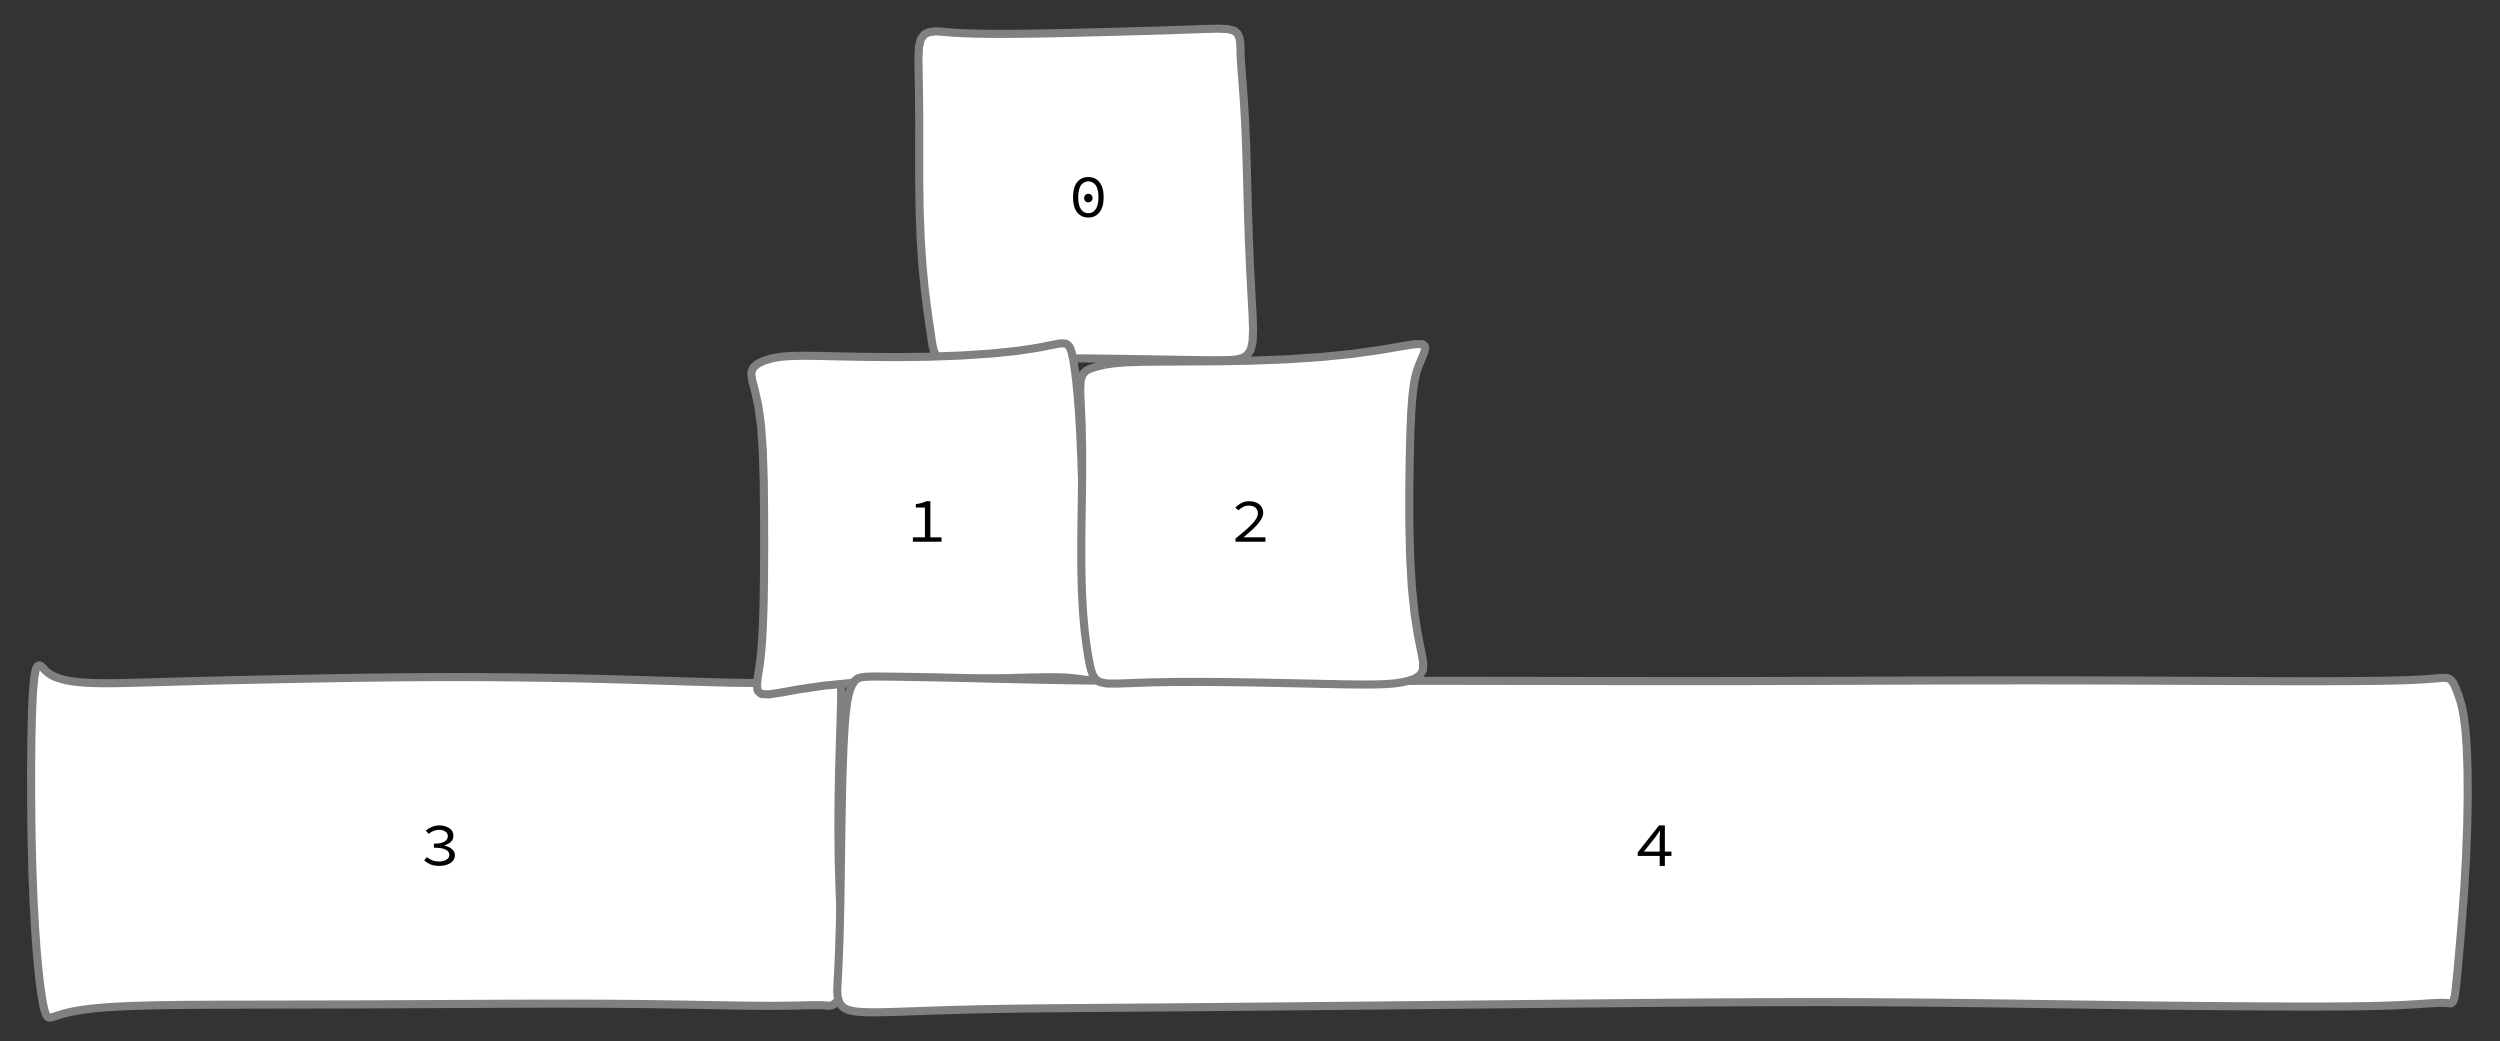 <?xml version="1.0" encoding="UTF-8"?>
<svg xmlns="http://www.w3.org/2000/svg" xmlns:xlink="http://www.w3.org/1999/xlink" width="308.472" height="128.472" viewBox="0 0 308.472 128.472">
<rect x="0" y="0" width="308.472" height="128.472" fill="#333333" stroke="none"/>
<defs>
<g>
<g id="glyph-0-0">
<path d="M 2.469 0 C 1.883 0 1.422 -0.219 1.078 -0.656 C 0.742 -1.094 0.578 -1.707 0.578 -2.5 C 0.578 -3.312 0.742 -3.93 1.078 -4.359 C 1.422 -4.785 1.883 -5 2.469 -5 C 3.051 -5 3.508 -4.785 3.844 -4.359 C 4.188 -3.93 4.359 -3.312 4.359 -2.5 C 4.359 -1.707 4.188 -1.094 3.844 -0.656 C 3.508 -0.219 3.051 0 2.469 0 Z M 2.469 -0.531 C 2.832 -0.531 3.129 -0.691 3.359 -1.016 C 3.598 -1.336 3.719 -1.832 3.719 -2.5 C 3.719 -2.852 3.688 -3.148 3.625 -3.391 C 3.57 -3.641 3.488 -3.844 3.375 -4 C 3.258 -4.156 3.125 -4.27 2.969 -4.344 C 2.812 -4.426 2.645 -4.469 2.469 -4.469 C 2.289 -4.469 2.125 -4.426 1.969 -4.344 C 1.812 -4.27 1.676 -4.156 1.562 -4 C 1.457 -3.844 1.375 -3.641 1.312 -3.391 C 1.25 -3.148 1.219 -2.852 1.219 -2.5 C 1.219 -1.832 1.332 -1.336 1.562 -1.016 C 1.801 -0.691 2.102 -0.531 2.469 -0.531 Z M 2.469 -1.875 C 2.332 -1.875 2.211 -1.922 2.109 -2.016 C 2.004 -2.109 1.953 -2.238 1.953 -2.406 C 1.953 -2.57 2.004 -2.703 2.109 -2.797 C 2.211 -2.891 2.332 -2.938 2.469 -2.938 C 2.602 -2.938 2.723 -2.891 2.828 -2.797 C 2.93 -2.703 2.984 -2.57 2.984 -2.406 C 2.984 -2.238 2.93 -2.109 2.828 -2.016 C 2.723 -1.922 2.602 -1.875 2.469 -1.875 Z M 2.469 -1.875 "/>
</g>
<g id="glyph-0-1">
<path d="M 2.359 0 C 1.91 0 1.531 -0.066 1.219 -0.203 C 0.906 -0.348 0.656 -0.516 0.469 -0.703 L 0.812 -1.078 C 0.988 -0.941 1.195 -0.816 1.438 -0.703 C 1.688 -0.598 1.984 -0.547 2.328 -0.547 C 2.504 -0.547 2.672 -0.566 2.828 -0.609 C 2.984 -0.648 3.113 -0.703 3.219 -0.766 C 3.332 -0.836 3.422 -0.922 3.484 -1.016 C 3.547 -1.117 3.578 -1.234 3.578 -1.359 C 3.578 -1.492 3.539 -1.613 3.469 -1.719 C 3.406 -1.832 3.297 -1.926 3.141 -2 C 2.992 -2.082 2.797 -2.145 2.547 -2.188 C 2.305 -2.227 2.016 -2.25 1.672 -2.25 L 1.672 -2.75 C 1.984 -2.75 2.25 -2.77 2.469 -2.812 C 2.688 -2.863 2.863 -2.93 3 -3.016 C 3.133 -3.098 3.234 -3.191 3.297 -3.297 C 3.359 -3.41 3.391 -3.535 3.391 -3.672 C 3.391 -3.91 3.289 -4.098 3.094 -4.234 C 2.906 -4.379 2.648 -4.453 2.328 -4.453 C 2.078 -4.453 1.844 -4.406 1.625 -4.312 C 1.406 -4.227 1.207 -4.109 1.031 -3.953 L 0.672 -4.359 C 0.891 -4.547 1.141 -4.695 1.422 -4.812 C 1.703 -4.938 2.008 -5 2.344 -5 C 2.594 -5 2.82 -4.969 3.031 -4.906 C 3.238 -4.844 3.422 -4.758 3.578 -4.656 C 3.742 -4.551 3.867 -4.422 3.953 -4.266 C 4.035 -4.109 4.078 -3.926 4.078 -3.719 C 4.078 -3.414 3.973 -3.164 3.766 -2.969 C 3.555 -2.781 3.289 -2.633 2.969 -2.531 L 2.969 -2.5 C 3.145 -2.469 3.312 -2.414 3.469 -2.344 C 3.625 -2.281 3.758 -2.195 3.875 -2.094 C 4 -2 4.094 -1.883 4.156 -1.75 C 4.227 -1.625 4.266 -1.484 4.266 -1.328 C 4.266 -1.117 4.211 -0.93 4.109 -0.766 C 4.016 -0.598 3.879 -0.457 3.703 -0.344 C 3.535 -0.238 3.336 -0.156 3.109 -0.094 C 2.879 -0.031 2.629 0 2.359 0 Z M 2.359 0 "/>
</g>
<g id="glyph-0-2">
<path d="M 0.812 0 L 0.812 -0.547 L 2.297 -0.547 L 2.297 -4.219 L 1.172 -4.219 L 1.172 -4.641 C 1.453 -4.68 1.695 -4.727 1.906 -4.781 C 2.113 -4.844 2.301 -4.914 2.469 -5 L 2.969 -5 L 2.969 -0.547 L 4.344 -0.547 L 4.344 0 Z M 0.812 0 "/>
</g>
<g id="glyph-0-3">
<path d="M 3.031 0 L 3.031 -1.234 L 0.328 -1.234 L 0.328 -1.672 L 2.953 -5 L 3.672 -5 L 3.672 -1.766 L 4.484 -1.766 L 4.484 -1.234 L 3.672 -1.234 L 3.672 0 Z M 1.078 -1.766 L 3.031 -1.766 L 3.031 -3.391 C 3.031 -3.523 3.035 -3.676 3.047 -3.844 C 3.055 -4.008 3.066 -4.164 3.078 -4.312 L 3.031 -4.312 C 2.945 -4.188 2.859 -4.055 2.766 -3.922 C 2.672 -3.797 2.582 -3.672 2.5 -3.547 Z M 1.078 -1.766 "/>
</g>
<g id="glyph-0-4">
<path d="M 0.594 0 L 0.594 -0.391 C 1.039 -0.754 1.438 -1.082 1.781 -1.375 C 2.125 -1.676 2.41 -1.945 2.641 -2.188 C 2.879 -2.438 3.055 -2.664 3.172 -2.875 C 3.297 -3.094 3.359 -3.301 3.359 -3.5 C 3.359 -3.781 3.266 -4.008 3.078 -4.188 C 2.891 -4.363 2.602 -4.453 2.219 -4.453 C 1.969 -4.453 1.734 -4.395 1.516 -4.281 C 1.305 -4.164 1.117 -4.031 0.953 -3.875 L 0.562 -4.219 C 0.801 -4.445 1.055 -4.633 1.328 -4.781 C 1.598 -4.926 1.922 -5 2.297 -5 C 2.555 -5 2.789 -4.961 3 -4.891 C 3.219 -4.828 3.398 -4.734 3.547 -4.609 C 3.691 -4.484 3.805 -4.332 3.891 -4.156 C 3.973 -3.977 4.016 -3.781 4.016 -3.562 C 4.016 -3.344 3.953 -3.113 3.828 -2.875 C 3.711 -2.645 3.547 -2.406 3.328 -2.156 C 3.117 -1.914 2.863 -1.66 2.562 -1.391 C 2.27 -1.129 1.945 -0.848 1.594 -0.547 C 1.758 -0.547 1.922 -0.547 2.078 -0.547 C 2.242 -0.547 2.406 -0.547 2.562 -0.547 L 4.297 -0.547 L 4.297 0 Z M 0.594 0 "/>
</g>
</g>
</defs>
<path fill-rule="evenodd" fill="rgb(100%, 100%, 100%)" fill-opacity="1" stroke-width="1" stroke-linecap="butt" stroke-linejoin="bevel" stroke="rgb(50.049%, 50.049%, 50.049%)" stroke-opacity="1" stroke-miterlimit="10" d="M -17.754 -20.082 L -17.797 -20.086 L -18.117 -20.113 L -18.676 -20.125 L -19.324 -20.043 L -19.926 -19.773 L -20.363 -19.207 L -20.605 -18.246 L -20.676 -16.789 L -20.648 -14.789 L -20.602 -12.219 L -20.578 -9.129 L -20.582 -5.625 L -20.582 -1.879 L -20.531 1.91 L -20.395 5.523 L -20.18 8.781 L -19.91 11.559 L -19.641 13.785 L -19.406 15.465 L -19.234 16.637 L -19.129 17.367 L -19.078 17.715 L -19.074 17.754 L -19.07 17.797 L -19.023 18.117 L -18.926 18.668 L -18.766 19.305 L -18.492 19.883 L -18.027 20.293 L -17.246 20.496 L -16.031 20.523 L -14.262 20.445 L -11.895 20.336 L -8.953 20.25 L -5.539 20.207 L -1.844 20.211 L 1.922 20.246 L 5.527 20.297 L 8.781 20.352 L 11.559 20.398 L 13.785 20.434 L 15.465 20.449 L 16.637 20.445 L 17.367 20.434 L 17.715 20.426 L 17.754 20.422 L 17.797 20.422 L 18.117 20.402 L 18.664 20.336 L 19.301 20.168 L 19.883 19.816 L 20.312 19.195 L 20.551 18.199 L 20.617 16.738 L 20.551 14.742 L 20.406 12.188 L 20.246 9.109 L 20.098 5.617 L 19.977 1.875 L 19.879 -1.91 L 19.773 -5.523 L 19.641 -8.781 L 19.48 -11.559 L 19.316 -13.785 L 19.184 -15.465 L 19.102 -16.637 L 19.07 -17.367 L 19.066 -17.715 L 19.066 -17.797 L 19.062 -18.117 L 19.035 -18.66 L 18.945 -19.281 L 18.723 -19.832 L 18.273 -20.219 L 17.477 -20.418 L 16.215 -20.465 L 14.398 -20.418 L 11.98 -20.328 L 9 -20.23 L 5.566 -20.133 L 1.852 -20.035 L -1.918 -19.941 L -5.523 -19.867 L -8.781 -19.824 L -11.559 -19.82 L -13.785 -19.855 L -15.465 -19.918 L -16.637 -19.984 L -17.367 -20.047 L -17.715 -20.078 L -17.754 -20.082 " transform="matrix(1, 0, 0, 1, 134, 24)"/>
<g fill="rgb(0%, 0%, 0%)" fill-opacity="1">
<use xlink:href="#glyph-0-0" x="131.82" y="26.844"/>
</g>
<path fill-rule="evenodd" fill="rgb(100%, 100%, 100%)" fill-opacity="1" stroke-width="1" stroke-linecap="butt" stroke-linejoin="bevel" stroke="rgb(50.049%, 50.049%, 50.049%)" stroke-opacity="1" stroke-miterlimit="10" d="M -48.199 -21.082 L -48.211 -21.094 L -48.328 -21.199 L -48.531 -21.406 L -48.789 -21.68 L -49.066 -21.906 L -49.336 -21.895 L -49.578 -21.43 L -49.781 -20.34 L -49.941 -18.516 L -50.055 -15.961 L -50.129 -12.746 L -50.16 -9 L -50.152 -4.906 L -50.105 -0.676 L -50.004 3.445 L -49.859 7.227 L -49.68 10.484 L -49.492 13.113 L -49.32 15.09 L -49.176 16.461 L -49.078 17.309 L -49.027 17.707 L -49.02 17.754 L -49.02 17.77 L -49.004 17.863 L -48.98 18.047 L -48.941 18.316 L -48.891 18.652 L -48.832 19.043 L -48.762 19.465 L -48.68 19.895 L -48.594 20.309 L -48.5 20.688 L -48.398 21.012 L -48.285 21.266 L -48.156 21.441 L -47.996 21.535 L -47.801 21.555 L -47.547 21.508 L -47.219 21.41 L -46.801 21.27 L -46.266 21.105 L -45.594 20.93 L -44.77 20.758 L -43.777 20.594 L -42.598 20.445 L -41.223 20.316 L -39.645 20.211 L -37.855 20.129 L -35.855 20.066 L -33.648 20.023 L -31.242 19.992 L -28.641 19.977 L -25.863 19.965 L -22.918 19.961 L -19.828 19.953 L -16.613 19.949 L -13.293 19.941 L -9.895 19.934 L -6.441 19.918 L 0.535 19.887 L 4.004 19.871 L 7.426 19.855 L 10.781 19.844 L 14.047 19.836 L 17.199 19.84 L 20.227 19.848 L 23.109 19.867 L 25.832 19.895 L 28.395 19.93 L 30.777 19.965 L 32.984 20.004 L 35.008 20.039 L 36.855 20.07 L 38.523 20.094 L 40.016 20.105 L 41.344 20.109 L 42.516 20.102 L 43.535 20.086 L 44.422 20.07 L 45.176 20.051 L 45.816 20.039 L 46.355 20.027 L 47.164 20.027 L 47.461 20.039 L 47.691 20.047 L 47.871 20.062 L 48.008 20.074 L 48.102 20.082 L 48.164 20.09 L 48.195 20.09 L 48.199 20.094 L 48.211 20.094 L 48.316 20.098 L 48.527 20.074 L 48.828 19.957 L 49.188 19.66 L 49.539 19.086 L 49.82 18.129 L 49.977 16.695 L 49.992 14.719 L 49.895 12.176 L 49.738 9.105 L 49.586 5.613 L 49.484 1.875 L 49.449 -1.91 L 49.473 -5.523 L 49.535 -8.781 L 49.609 -11.559 L 49.68 -13.785 L 49.73 -15.465 L 49.762 -16.637 L 49.777 -17.367 L 49.781 -17.715 L 49.785 -17.754 L 49.785 -18.047 L 49.789 -18.316 L 49.789 -18.652 L 49.781 -19.039 L 49.77 -19.457 L 49.746 -19.879 L 49.707 -20.281 L 49.645 -20.637 L 49.555 -20.926 L 49.434 -21.133 L 49.266 -21.25 L 49.051 -21.273 L 48.773 -21.215 L 48.422 -21.086 L 47.988 -20.906 L 47.457 -20.695 L 46.809 -20.48 L 46.035 -20.27 L 45.117 -20.086 L 44.043 -19.938 L 42.797 -19.828 L 41.367 -19.762 L 39.742 -19.73 L 37.922 -19.738 L 35.898 -19.77 L 33.676 -19.828 L 31.258 -19.898 L 28.652 -19.98 L 25.867 -20.066 L 22.922 -20.152 L 19.832 -20.234 L 16.613 -20.309 L 13.293 -20.367 L 9.895 -20.414 L 6.441 -20.445 L 2.953 -20.457 L -0.535 -20.453 L -4.004 -20.434 L -7.426 -20.395 L -10.781 -20.352 L -14.047 -20.297 L -17.199 -20.238 L -20.227 -20.18 L -23.109 -20.121 L -25.832 -20.062 L -28.395 -20 L -30.777 -19.941 L -32.984 -19.879 L -35.008 -19.824 L -36.855 -19.77 L -38.523 -19.73 L -40.016 -19.703 L -41.344 -19.699 L -42.516 -19.723 L -43.535 -19.77 L -44.422 -19.844 L -45.176 -19.941 L -45.816 -20.059 L -46.355 -20.191 L -46.801 -20.328 L -47.164 -20.465 L -47.461 -20.598 L -47.691 -20.723 L -47.871 -20.836 L -48.008 -20.93 L -48.102 -21 L -48.164 -21.051 L -48.195 -21.078 L -48.199 -21.082 " transform="matrix(1, 0, 0, 1, 54, 104)"/>
<g fill="rgb(0%, 0%, 0%)" fill-opacity="1">
<use xlink:href="#glyph-0-1" x="51.866" y="106.844"/>
</g>
<path fill-rule="evenodd" fill="rgb(100%, 100%, 100%)" fill-opacity="1" stroke-width="1" stroke-linecap="butt" stroke-linejoin="bevel" stroke="rgb(50.049%, 50.049%, 50.049%)" stroke-opacity="1" stroke-miterlimit="10" d="M -17.754 -19.957 L -17.805 -19.949 L -18.176 -19.895 L -18.855 -19.754 L -19.691 -19.504 L -20.496 -19.129 L -21.074 -18.629 L -21.309 -17.98 L -21.199 -17.098 L -20.859 -15.828 L -20.449 -14.008 L -20.102 -11.508 L -19.875 -8.324 L -19.762 -4.59 L -19.719 -0.555 L -19.711 3.484 L -19.727 7.238 L -19.777 10.488 L -19.863 13.113 L -19.973 15.09 L -20.082 16.461 L -20.172 17.309 L -20.223 17.707 L -20.227 17.754 L -20.234 17.805 L -20.285 18.176 L -20.391 18.855 L -20.52 19.711 L -20.602 20.57 L -20.508 21.254 L -20.07 21.641 L -19.129 21.68 L -17.551 21.438 L -15.281 21.031 L -12.324 20.602 L -8.773 20.25 L -4.801 20.016 L -0.637 19.883 L 3.457 19.801 L 7.23 19.734 L 10.484 19.664 L 13.113 19.602 L 15.09 19.566 L 16.461 19.57 L 17.309 19.594 L 17.707 19.617 L 17.754 19.621 L 17.805 19.625 L 18.176 19.656 L 18.859 19.734 L 19.715 19.852 L 20.578 19.961 L 21.277 19.934 L 21.68 19.602 L 21.742 18.773 L 21.512 17.312 L 21.094 15.133 L 20.629 12.246 L 20.215 8.738 L 19.91 4.785 L 19.703 0.629 L 19.555 -3.461 L 19.43 -7.23 L 19.289 -10.484 L 19.137 -13.113 L 18.98 -15.09 L 18.848 -16.461 L 18.754 -17.309 L 18.703 -17.707 L 18.699 -17.754 L 18.691 -17.805 L 18.645 -18.176 L 18.547 -18.855 L 18.406 -19.707 L 18.223 -20.551 L 17.969 -21.219 L 17.574 -21.59 L 16.902 -21.637 L 15.777 -21.434 L 14.023 -21.086 L 11.543 -20.711 L 8.355 -20.379 L 4.609 -20.133 L 0.562 -19.984 L -3.48 -19.938 L -7.234 -19.965 L -10.488 -20.027 L -13.113 -20.086 L -15.09 -20.102 L -16.461 -20.066 L -17.309 -20.008 L -17.707 -19.965 L -17.754 -19.957 " transform="matrix(1, 0, 0, 1, 114, 64)"/>
<g fill="rgb(0%, 0%, 0%)" fill-opacity="1">
<use xlink:href="#glyph-0-2" x="111.829" y="66.844"/>
</g>
<path fill-rule="evenodd" fill="rgb(100%, 100%, 100%)" fill-opacity="1" stroke-width="1" stroke-linecap="butt" stroke-linejoin="bevel" stroke="rgb(50.049%, 50.049%, 50.049%)" stroke-opacity="1" stroke-miterlimit="10" d="M -98.246 -20.23 L -98.258 -20.223 L -98.34 -20.164 L -98.492 -20.023 L -98.68 -19.785 L -98.887 -19.434 L -99.09 -18.957 L -99.281 -18.309 L -99.465 -17.398 L -99.637 -16.078 L -99.797 -14.188 L -99.934 -11.621 L -100.051 -8.387 L -100.137 -4.621 L -100.203 -0.566 L -100.254 3.48 L -100.309 7.234 L -100.379 10.488 L -100.461 13.113 L -100.543 15.09 L -100.609 16.461 L -100.656 17.309 L -100.676 17.707 L -100.68 17.754 L -100.68 17.762 L -100.684 17.812 L -100.688 17.914 L -100.691 18.059 L -100.691 18.242 L -100.688 18.457 L -100.672 18.691 L -100.641 18.938 L -100.598 19.184 L -100.531 19.426 L -100.441 19.656 L -100.324 19.871 L -100.184 20.062 L -100.016 20.234 L -99.816 20.379 L -99.586 20.504 L -99.324 20.609 L -99.031 20.691 L -98.703 20.758 L -98.34 20.812 L -97.934 20.852 L -97.484 20.879 L -96.984 20.895 L -96.43 20.906 L -95.816 20.906 L -95.137 20.895 L -94.383 20.879 L -93.551 20.855 L -92.633 20.828 L -91.621 20.789 L -90.512 20.75 L -89.297 20.707 L -87.973 20.664 L -86.531 20.621 L -84.969 20.578 L -83.285 20.539 L -81.477 20.504 L -79.535 20.469 L -77.465 20.441 L -75.262 20.418 L -72.93 20.398 L -70.465 20.379 L -67.867 20.359 L -65.141 20.34 L -62.289 20.32 L -59.312 20.297 L -56.215 20.273 L -53.004 20.246 L -49.68 20.215 L -46.254 20.184 L -42.727 20.152 L -39.109 20.117 L -35.406 20.082 L -31.629 20.043 L -27.781 20.008 L -23.875 19.969 L -19.914 19.93 L -15.914 19.891 L -11.883 19.852 L -7.824 19.816 L -3.758 19.777 L 0.316 19.742 L 4.379 19.711 L 8.43 19.684 L 12.453 19.664 L 16.438 19.652 L 20.383 19.648 L 24.273 19.652 L 28.102 19.672 L 31.859 19.695 L 35.539 19.727 L 39.137 19.77 L 42.645 19.812 L 46.051 19.859 L 49.359 19.906 L 52.555 19.949 L 55.645 19.992 L 58.613 20.031 L 61.465 20.066 L 64.199 20.094 L 66.805 20.121 L 69.289 20.141 L 71.652 20.156 L 73.887 20.172 L 75.996 20.184 L 77.988 20.191 L 79.855 20.195 L 81.602 20.195 L 83.234 20.191 L 84.754 20.184 L 86.16 20.172 L 87.461 20.156 L 88.66 20.133 L 89.758 20.105 L 90.766 20.074 L 91.68 20.039 L 92.512 20 L 93.262 19.961 L 93.938 19.922 L 94.543 19.883 L 95.082 19.848 L 95.559 19.816 L 95.984 19.793 L 96.355 19.77 L 96.68 19.754 L 96.961 19.746 L 97.203 19.742 L 97.59 19.742 L 97.742 19.75 L 97.867 19.758 L 97.969 19.766 L 98.055 19.777 L 98.121 19.785 L 98.172 19.793 L 98.211 19.797 L 98.234 19.801 L 98.246 19.805 L 98.258 19.805 L 98.328 19.812 L 98.457 19.793 L 98.605 19.691 L 98.754 19.422 L 98.891 18.887 L 99.016 17.973 L 99.156 16.582 L 99.336 14.645 L 99.559 12.133 L 99.812 9.082 L 100.066 5.602 L 100.277 1.867 L 100.422 -1.91 L 100.488 -5.523 L 100.469 -8.781 L 100.379 -11.559 L 100.223 -13.785 L 100.02 -15.465 L 99.805 -16.637 L 99.621 -17.367 L 99.512 -17.715 L 99.496 -17.754 L 99.496 -17.762 L 99.477 -17.812 L 99.445 -17.914 L 99.395 -18.059 L 99.332 -18.242 L 99.258 -18.449 L 99.172 -18.68 L 99.082 -18.914 L 98.984 -19.152 L 98.883 -19.379 L 98.781 -19.586 L 98.672 -19.777 L 98.562 -19.938 L 98.445 -20.074 L 98.32 -20.18 L 98.18 -20.258 L 98.023 -20.312 L 97.844 -20.348 L 97.637 -20.359 L 97.391 -20.355 L 97.105 -20.34 L 96.77 -20.312 L 96.379 -20.281 L 95.926 -20.242 L 95.402 -20.203 L 94.797 -20.164 L 94.113 -20.129 L 93.34 -20.094 L 92.469 -20.062 L 91.496 -20.035 L 90.414 -20.012 L 89.223 -19.992 L 87.918 -19.977 L 86.492 -19.965 L 84.941 -19.953 L 83.266 -19.949 L 81.461 -19.945 L 79.527 -19.945 L 77.461 -19.949 L 75.258 -19.957 L 72.926 -19.965 L 70.461 -19.973 L 67.867 -19.984 L 65.141 -19.996 L 62.289 -20.012 L 59.312 -20.023 L 56.215 -20.035 L 53.004 -20.043 L 49.68 -20.047 L 46.254 -20.051 L 42.727 -20.047 L 39.109 -20.043 L 35.406 -20.035 L 31.629 -20.023 L 27.781 -20.012 L 23.875 -19.996 L 19.914 -19.984 L 15.914 -19.977 L 11.883 -19.965 L 7.824 -19.961 L 3.758 -19.957 L -0.316 -19.961 L -4.379 -19.965 L -8.43 -19.969 L -12.453 -19.977 L -16.438 -19.98 L -20.383 -19.988 L -24.273 -19.992 L -28.102 -19.992 L -31.859 -19.988 L -35.539 -19.984 L -39.137 -19.977 L -42.645 -19.969 L -46.051 -19.961 L -49.359 -19.953 L -52.555 -19.945 L -55.645 -19.945 L -58.613 -19.949 L -61.465 -19.961 L -64.199 -19.977 L -66.805 -20 L -69.289 -20.027 L -71.652 -20.059 L -73.887 -20.098 L -75.996 -20.137 L -77.988 -20.18 L -79.855 -20.223 L -81.602 -20.262 L -83.234 -20.301 L -84.754 -20.336 L -86.16 -20.367 L -87.461 -20.395 L -88.66 -20.422 L -89.758 -20.441 L -90.766 -20.461 L -91.68 -20.477 L -92.512 -20.488 L -93.262 -20.5 L -93.938 -20.508 L -94.543 -20.516 L -95.082 -20.52 L -95.559 -20.523 L -95.984 -20.523 L -96.355 -20.52 L -96.68 -20.512 L -96.961 -20.504 L -97.203 -20.488 L -97.414 -20.469 L -97.59 -20.445 L -97.742 -20.418 L -97.867 -20.391 L -97.969 -20.359 L -98.055 -20.328 L -98.121 -20.301 L -98.172 -20.273 L -98.211 -20.254 L -98.246 -20.23 " transform="matrix(1, 0, 0, 1, 204, 104)"/>
<g fill="rgb(0%, 0%, 0%)" fill-opacity="1">
<use xlink:href="#glyph-0-3" x="201.754" y="106.844"/>
</g>
<path fill-rule="evenodd" fill="rgb(100%, 100%, 100%)" fill-opacity="1" stroke-width="1" stroke-linecap="butt" stroke-linejoin="bevel" stroke="rgb(50.049%, 50.049%, 50.049%)" stroke-opacity="1" stroke-miterlimit="10" d="M -17.754 -18.977 L -17.797 -18.969 L -18.117 -18.898 L -18.68 -18.762 L -19.344 -18.562 L -19.961 -18.27 L -20.418 -17.805 L -20.664 -17.051 L -20.719 -15.875 L -20.652 -14.156 L -20.547 -11.828 L -20.48 -8.914 L -20.477 -5.523 L -20.523 -1.836 L -20.574 1.922 L -20.582 5.527 L -20.516 8.781 L -20.367 11.559 L -20.172 13.785 L -19.961 15.465 L -19.781 16.637 L -19.652 17.367 L -19.59 17.715 L -19.578 17.754 L -19.57 17.797 L -19.508 18.117 L -19.375 18.656 L -19.16 19.27 L -18.82 19.805 L -18.285 20.168 L -17.438 20.336 L -16.16 20.348 L -14.344 20.281 L -11.941 20.199 L -8.977 20.145 L -5.551 20.137 L -1.848 20.172 L 1.918 20.23 L 5.527 20.305 L 8.781 20.375 L 11.559 20.434 L 13.785 20.461 L 15.465 20.457 L 16.637 20.426 L 17.367 20.383 L 17.715 20.355 L 17.754 20.352 L 17.805 20.348 L 18.176 20.309 L 18.855 20.211 L 19.707 20.031 L 20.555 19.742 L 21.219 19.309 L 21.582 18.676 L 21.605 17.738 L 21.355 16.355 L 20.961 14.387 L 20.543 11.746 L 20.203 8.453 L 19.992 4.652 L 19.898 0.578 L 19.891 -3.477 L 19.941 -7.234 L 20.02 -10.488 L 20.129 -13.113 L 20.273 -15.09 L 20.438 -16.461 L 20.59 -17.309 L 20.684 -17.707 L 20.695 -17.754 L 20.707 -17.805 L 20.816 -18.176 L 21.051 -18.855 L 21.398 -19.707 L 21.746 -20.551 L 21.883 -21.203 L 21.555 -21.539 L 20.547 -21.531 L 18.742 -21.242 L 16.156 -20.801 L 12.883 -20.34 L 9.082 -19.953 L 4.945 -19.676 L 0.691 -19.508 L -3.441 -19.426 L -7.227 -19.398 L -10.484 -19.387 L -13.113 -19.359 L -15.09 -19.289 L -16.461 -19.18 L -17.309 -19.062 L -17.707 -18.988 L -17.754 -18.977 " transform="matrix(1, 0, 0, 1, 154, 64)"/>
<g fill="rgb(0%, 0%, 0%)" fill-opacity="1">
<use xlink:href="#glyph-0-4" x="151.849" y="66.844"/>
</g>
</svg>
